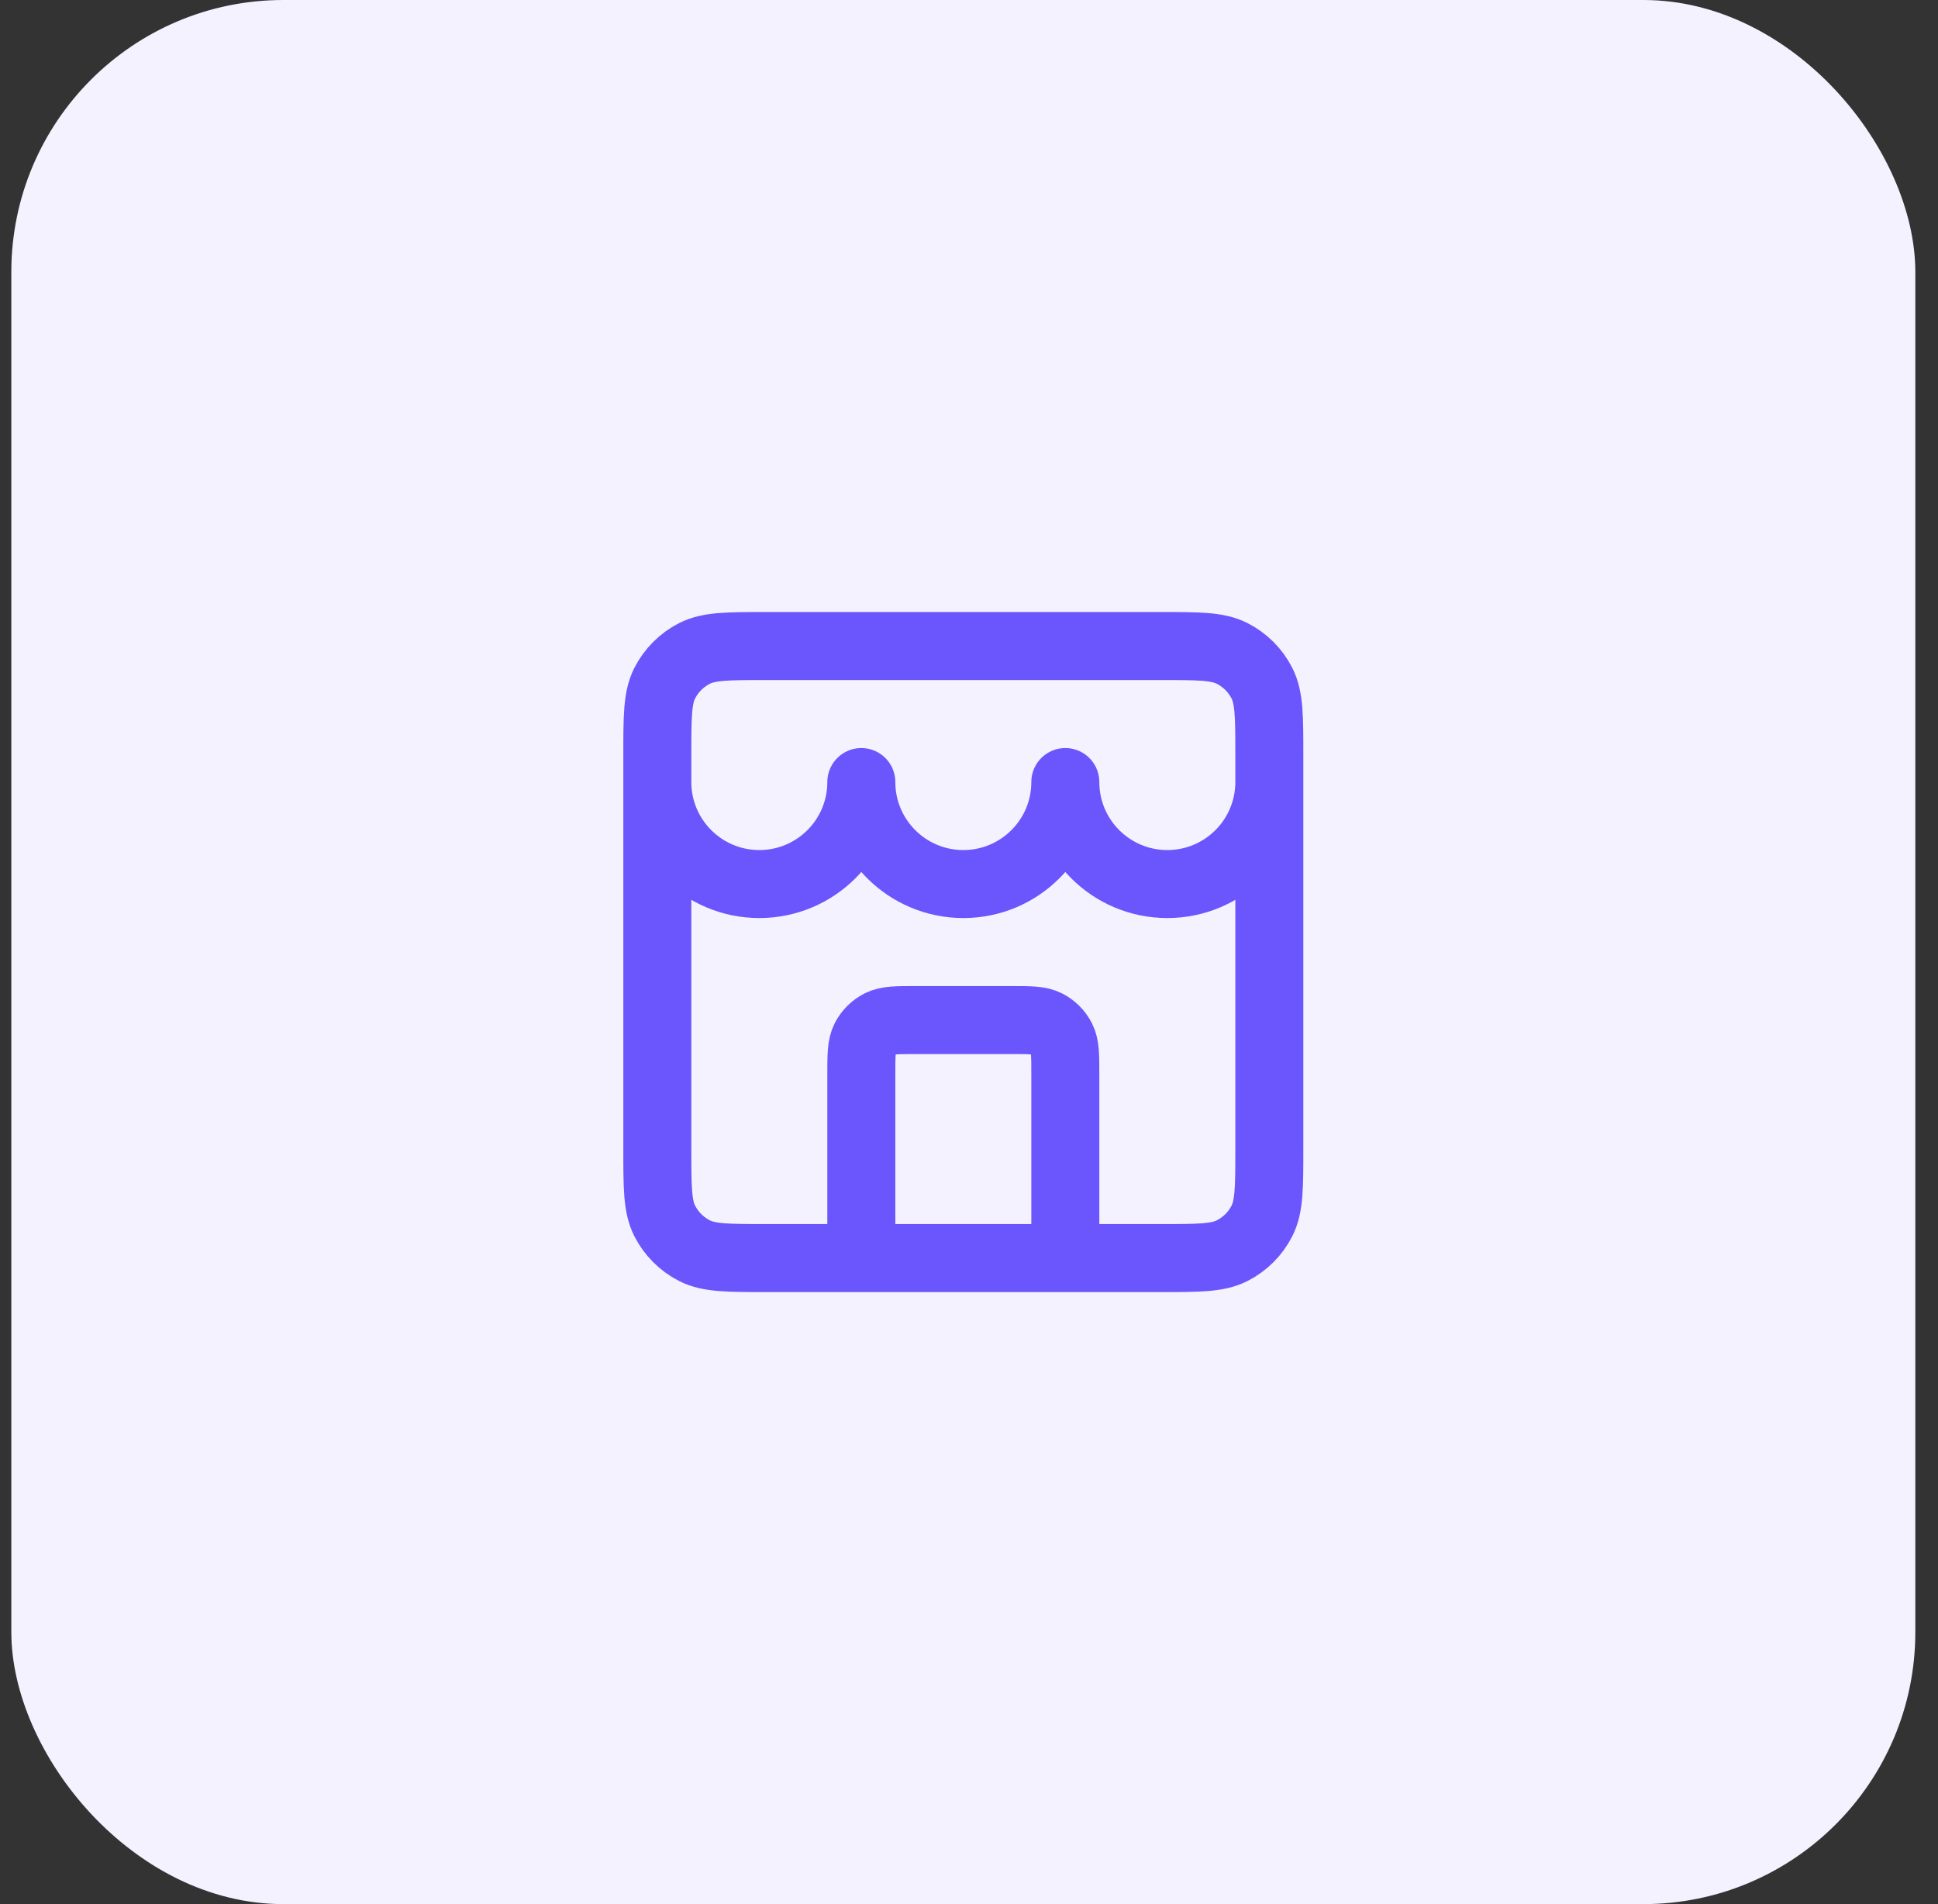 <svg width="57" height="56" viewBox="0 0 57 56" fill="none" xmlns="http://www.w3.org/2000/svg">
<rect x="0" y="0" width="57" height="56" fill="#333333" stroke="none"/>
<rect x="0.333" width="56" height="56" rx="8" fill="#F4F2FF"/>
<path d="M31.333 37V31.6C31.333 31.04 31.333 30.76 31.224 30.546C31.128 30.358 30.976 30.205 30.787 30.109C30.573 30 30.293 30 29.733 30H26.933C26.373 30 26.093 30 25.879 30.109C25.691 30.205 25.538 30.358 25.442 30.546C25.333 30.76 25.333 31.04 25.333 31.6V37M19.333 23C19.333 24.657 20.677 26 22.333 26C23.99 26 25.333 24.657 25.333 23C25.333 24.657 26.677 26 28.333 26C29.99 26 31.333 24.657 31.333 23C31.333 24.657 32.676 26 34.333 26C35.99 26 37.333 24.657 37.333 23M22.533 37H34.133C35.253 37 35.813 37 36.241 36.782C36.618 36.59 36.924 36.284 37.115 35.908C37.333 35.48 37.333 34.92 37.333 33.8V22.2C37.333 21.08 37.333 20.52 37.115 20.092C36.924 19.716 36.618 19.41 36.241 19.218C35.813 19 35.253 19 34.133 19H22.533C21.413 19 20.853 19 20.425 19.218C20.049 19.41 19.743 19.716 19.551 20.092C19.333 20.52 19.333 21.08 19.333 22.2V33.8C19.333 34.92 19.333 35.48 19.551 35.908C19.743 36.284 20.049 36.59 20.425 36.782C20.853 37 21.413 37 22.533 37Z" stroke="#6B55FD" stroke-width="2" stroke-linecap="round" stroke-linejoin="round"/>
</svg>
